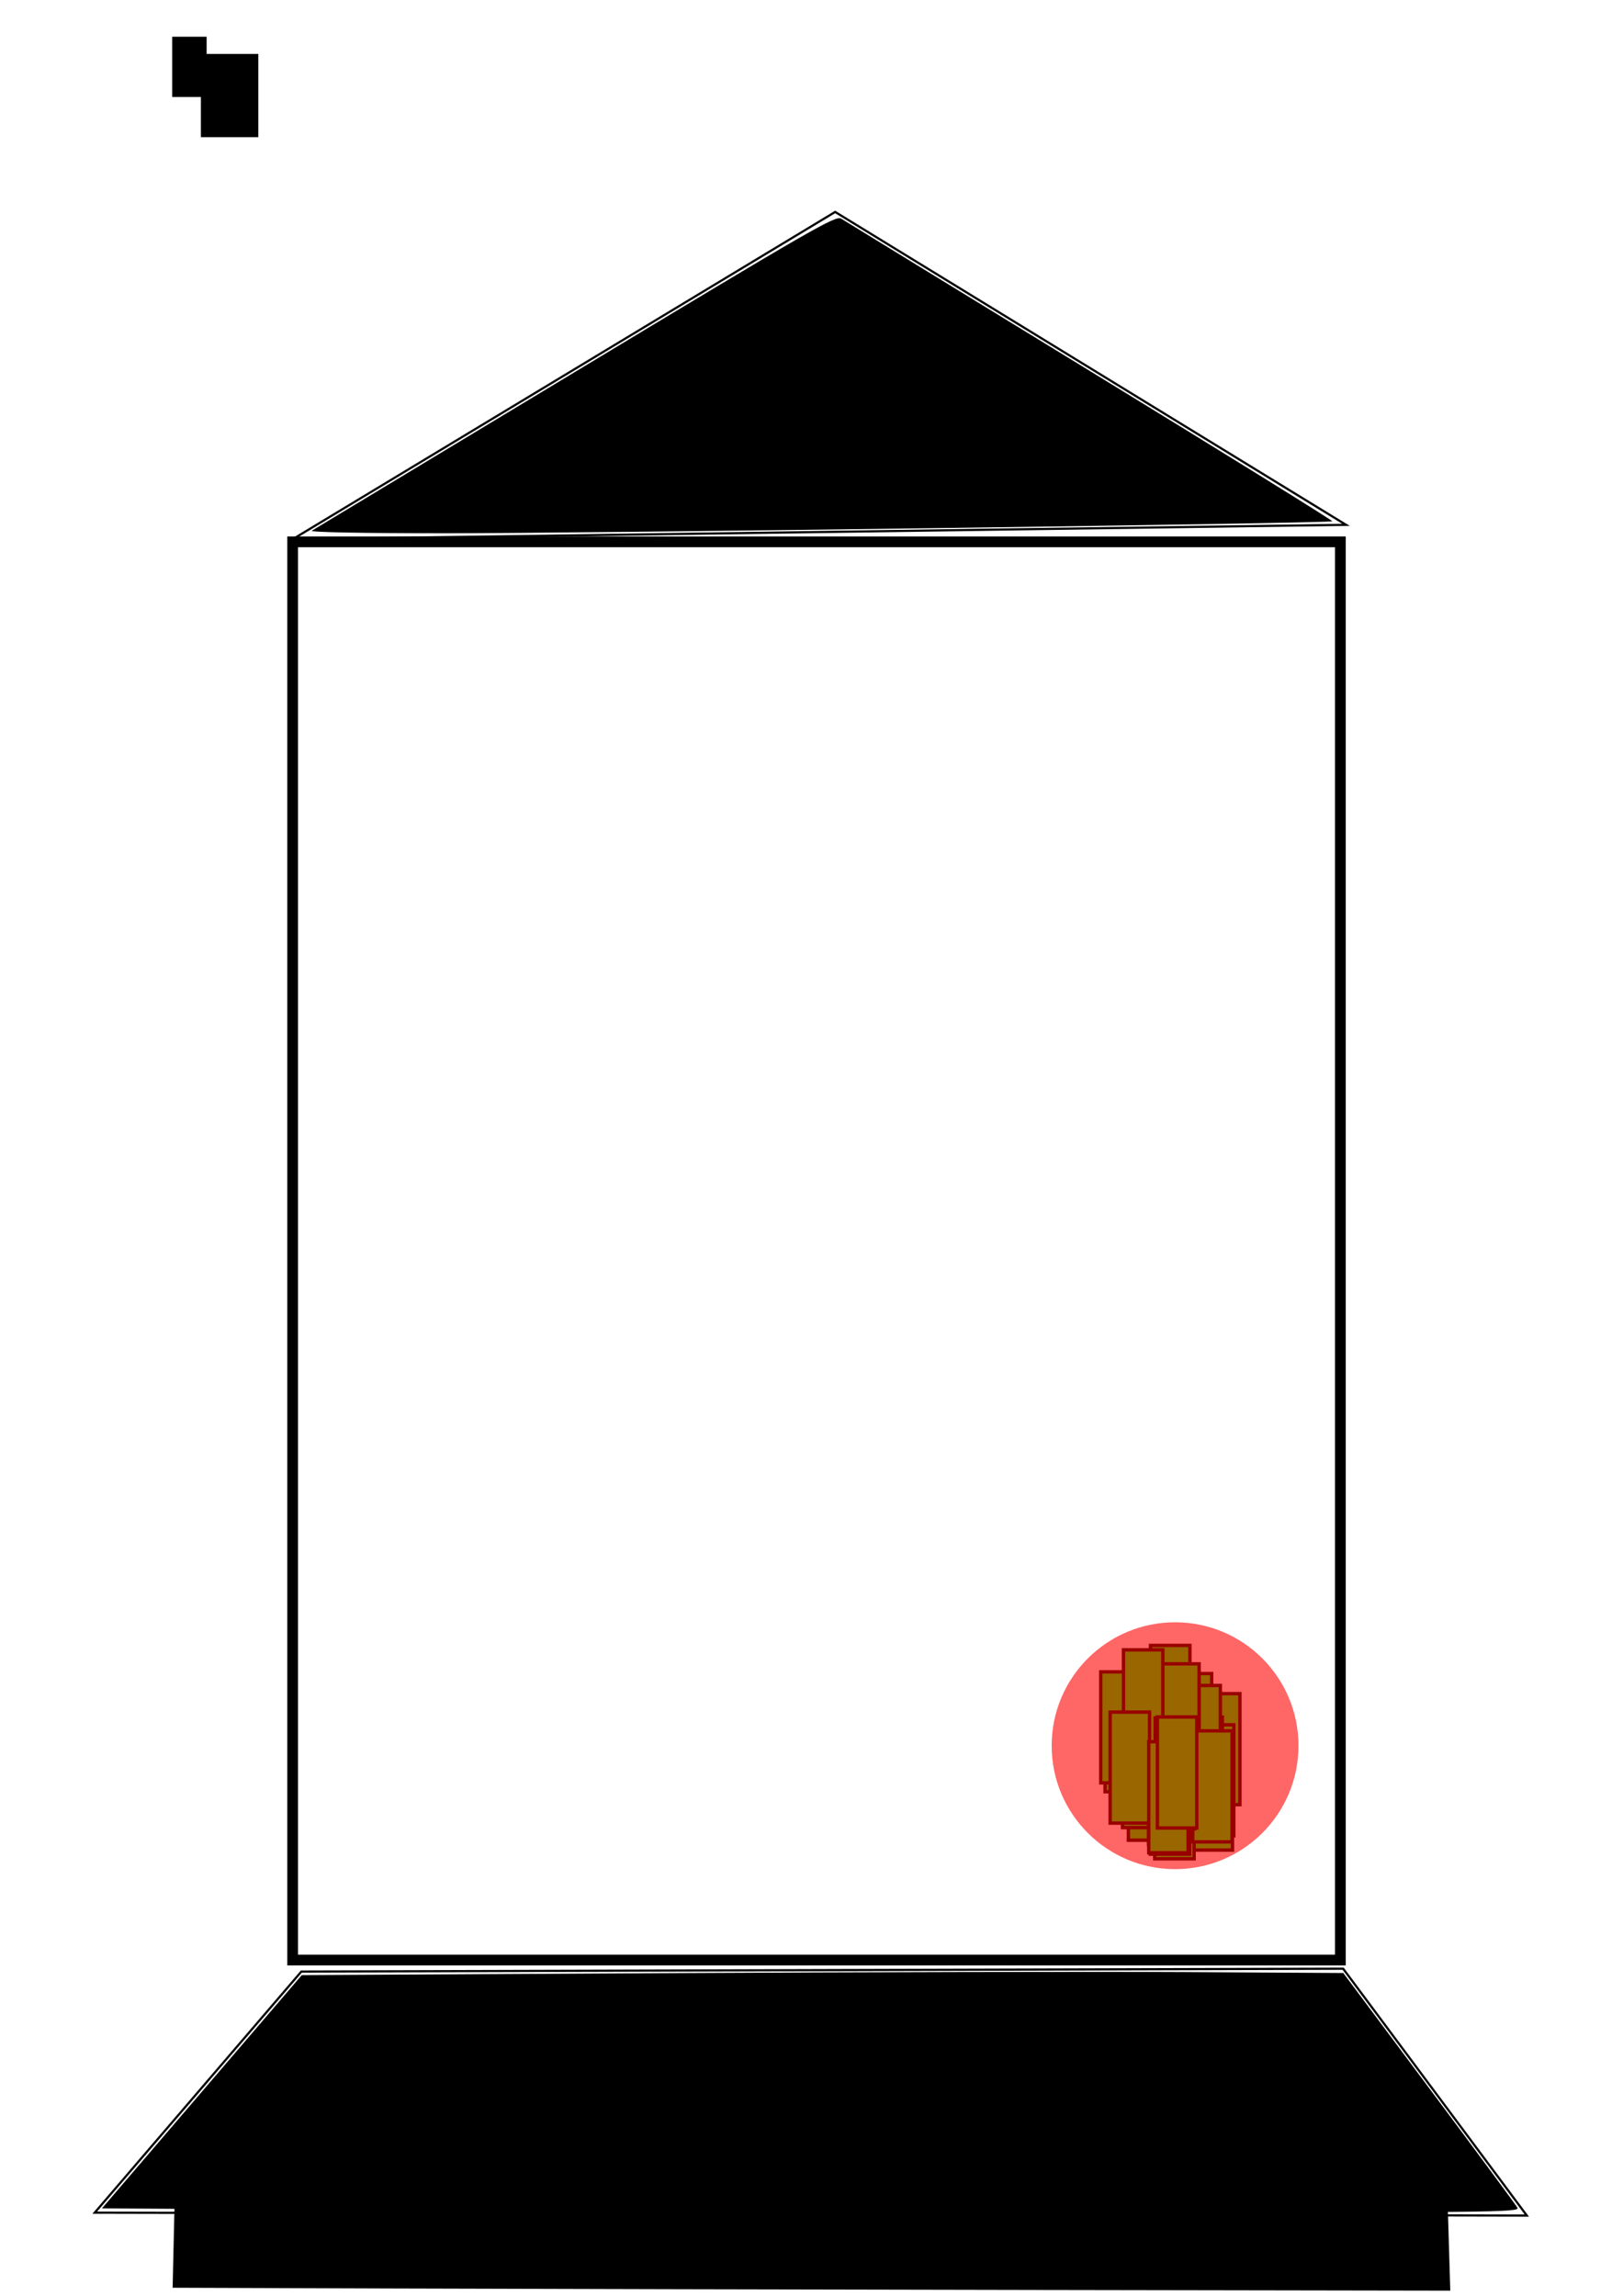 <?xml version="1.0" encoding="UTF-8" standalone="no"?>
<!-- Created with Inkscape (http://www.inkscape.org/) -->

<svg
   xmlns:osb="http://www.openswatchbook.org/uri/2009/osb"
   xmlns:dc="http://purl.org/dc/elements/1.1/"
   xmlns:cc="http://creativecommons.org/ns#"
   xmlns:rdf="http://www.w3.org/1999/02/22-rdf-syntax-ns#"
   xmlns:svg="http://www.w3.org/2000/svg"
   xmlns="http://www.w3.org/2000/svg"
   xmlns:xlink="http://www.w3.org/1999/xlink"
   xmlns:sodipodi="http://sodipodi.sourceforge.net/DTD/sodipodi-0.dtd"
   xmlns:inkscape="http://www.inkscape.org/namespaces/inkscape"
   width="210mm"
   height="297mm"
   viewBox="0 0 744.094 1052.362"
   id="svg2"
   version="1.1"
   inkscape:version="0.91 r13725"
   sodipodi:docname="set-3-part-3-failed.svg"
   inkscape:export-filename="/home/appreciate/Dropbox (MIT)/rumor-spreading-modeling/experiments/spaceship/set-3-part-3.png"
   inkscape:export-xdpi="90"
   inkscape:export-ydpi="90">
  <defs
     id="defs4">
    <inkscape:perspective
       sodipodi:type="inkscape:persp3d"
       inkscape:vp_x="-1069.7368 : 76.181093 : 1"
       inkscape:vp_y="0 : 1000 : 0"
       inkscape:vp_z="-325.64236 : 76.181093 : 1"
       inkscape:persp3d-origin="-697.68961 : -99.212608 : 1"
       id="perspective4787" />
    <linearGradient
       id="linearGradient4147"
       osb:paint="gradient">
      <stop
         style="stop-color:#000000;stop-opacity:1;"
         offset="0"
         id="stop4149" />
      <stop
         style="stop-color:#000000;stop-opacity:0;"
         offset="1"
         id="stop4151" />
    </linearGradient>
    <linearGradient
       id="linearGradient4141"
       osb:paint="solid">
      <stop
         style="stop-color:#000000;stop-opacity:1;"
         offset="0"
         id="stop4143" />
    </linearGradient>
  </defs>
  <sodipodi:namedview
     id="base"
     pagecolor="#ffffff"
     bordercolor="#666666"
     borderopacity="1.0"
     inkscape:pageopacity="0.0"
     inkscape:pageshadow="2"
     inkscape:zoom="0.76"
     inkscape:cx="242.57519"
     inkscape:cy="416.2662"
     inkscape:document-units="px"
     inkscape:current-layer="layer3"
     showgrid="false"
     inkscape:window-width="1920"
     inkscape:window-height="1058"
     inkscape:window-x="0"
     inkscape:window-y="0"
     inkscape:window-maximized="1" />
  <g
     inkscape:label="Layer 1"
     inkscape:groupmode="layer"
     id="layer1">
    <path
       style="fill:none;fill-rule:evenodd;stroke:#000000;stroke-width:1px;stroke-linecap:butt;stroke-linejoin:miter;stroke-opacity:1"
       d="m 134.211,247.152 c 248.684,-150 248.684,-150 248.684,-150 l 234.211,143.421 z"
       id="path3381"
       inkscape:connector-curvature="0" />
    <path
       style="fill:#000000"
       d="m 142.97,243.265 c 1.086,-0.646 55.525,-33.484 120.977,-72.972 108.529,-65.477 119.242,-71.645 121.711,-70.075 1.489,0.947 52.883,32.426 114.209,69.953 61.326,37.527 111.257,68.475 110.958,68.775 -0.918,0.918 -339.52,5.491 -406.671,5.493 -37.663,8.7e-4 -62.361,-0.473 -61.184,-1.174 z"
       id="path3383"
       inkscape:connector-curvature="0" />
    <path
       style="fill:none;fill-rule:evenodd;stroke:#000000;stroke-width:1px;stroke-linecap:butt;stroke-linejoin:miter;stroke-opacity:1"
       d="M 138.158,903.731 43.421,1014.257 700,1015.573 615.789,902.415 Z"
       id="path3385"
       inkscape:connector-curvature="0" />
    <path
       style="fill:#000000"
       d="m 159.001,1012.952 -112.258,-0.669 45.805,-53.459 45.805,-53.459 165.795,-0.904 c 91.187,-0.497 198.625,-0.717 238.751,-0.488 l 72.956,0.416 39.25,52.632 c 21.588,28.947 39.847,53.668 40.577,54.934 1.261,2.189 -9.131,2.287 -211.549,1.985 -117.081,-0.175 -263.391,-0.619 -325.133,-0.987 z"
       id="path3387"
       inkscape:connector-curvature="0" />
    <path
       style="fill:#000000"
       d="m 180.753,1049.007 -101.612,-0.345 0.735,-31.9 c 0.404,-17.545 0.963,-32.64 1.241,-33.545 0.399,-1.296 20.787,-1.639 96.271,-1.617 93,0.027 484.544,3.407 485.252,4.188 0.194,0.214 0.784,14.748 1.311,32.297 l 0.959,31.908 -191.273,-0.321 c -105.2,-0.176 -236.998,-0.476 -292.885,-0.666 z"
       id="path3395"
       inkscape:connector-curvature="0" />
    <flowRoot
       xml:space="preserve"
       id="flowRoot3361"
       style="fill:black;stroke:none;stroke-opacity:1;stroke-width:1px;stroke-linejoin:miter;stroke-linecap:butt;fill-opacity:1;font-family:sans-serif;font-style:normal;font-weight:normal;font-size:15px;line-height:125%;letter-spacing:0px;word-spacing:0px"><flowRegion
         id="flowRegion3363"><rect
           id="rect3365"
           width="15.789"
           height="27.632"
           x="78.947"
           y="16.836" /></flowRegion><flowPara
         id="flowPara3367"></flowPara></flowRoot>    <flowRoot
       xml:space="preserve"
       id="flowRoot3369"
       style="fill:black;stroke:none;stroke-opacity:1;stroke-width:1px;stroke-linejoin:miter;stroke-linecap:butt;fill-opacity:1;font-family:sans-serif;font-style:normal;font-weight:normal;font-size:15px;line-height:125%;letter-spacing:0px;word-spacing:0px"><flowRegion
         id="flowRegion3371"><rect
           id="rect3373"
           width="26.316"
           height="38.158"
           x="92.105"
           y="24.731" /></flowRegion><flowPara
         id="flowPara3375"></flowPara></flowRoot>    <rect
       style="opacity:1;fill:none;fill-opacity:1;stroke:#000000;stroke-width:4.919;stroke-miterlimit:4;stroke-dasharray:none;stroke-opacity:1"
       id="rect4346"
       width="480.344"
       height="650.081"
       x="134.17"
       y="248.374" />
  </g>
  <g
     inkscape:groupmode="layer"
     id="layer2"
     inkscape:label="Layer 2">
    <path
       style="fill:none;fill-rule:evenodd;stroke:#000000;stroke-width:0.58px;stroke-linecap:butt;stroke-linejoin:miter;stroke-opacity:1"
       d="m -371.069,308.174 c 34.378,-16.096 7.415,-63.211 34.378,-16.096 26.963,47.115 54.688,60.096 26.963,47.115 -27.725,-12.981 -16.31,-44.133 -16.31,-44.133 l -1.155,-23.202"
       id="path7327"
       inkscape:connector-curvature="0" />
    <rect
       style="opacity:1;fill:#000000;fill-opacity:1;stroke:#000000;stroke-width:3;stroke-miterlimit:4;stroke-dasharray:none;stroke-opacity:1"
       id="rect7329"
       width="19.737"
       height="25"
       x="-392.105"
       y="291.836" />
    <path
       sodipodi:type="star"
       style="opacity:1;fill:#008000;fill-opacity:1;stroke:#000000;stroke-width:3;stroke-miterlimit:4;stroke-dasharray:none;stroke-opacity:1"
       id="path7371"
       sodipodi:sides="5"
       sodipodi:cx="-367.10528"
       sodipodi:cy="370.78326"
       sodipodi:r1="16.747267"
       sodipodi:r2="16.355295"
       sodipodi:arg1="0.78539816"
       sodipodi:arg2="1.4137167"
       inkscape:flatsided="false"
       inkscape:rounded="0"
       inkscape:randomized="0"
       d="m -355.263,382.625 -9.284,4.312 -10.162,-1.232 -6.97,-7.497 -1.968,-10.045 4.976,-8.945 8.945,-4.976 10.045,1.968 7.497,6.97 1.232,10.162 z"
       inkscape:transform-center-x="0.19357198"
       inkscape:transform-center-y="-0.19357198" />
    <path
       sodipodi:type="spiral"
       style="fill:none;fill-rule:evenodd;stroke:#000000;stroke-width:1px;stroke-linecap:butt;stroke-linejoin:miter;stroke-opacity:1"
       id="path7381"
       sodipodi:cx="-347.36844"
       sodipodi:cy="404.99377"
       sodipodi:expansion="1"
       sodipodi:revolution="2.86151"
       sodipodi:radius="34.311592"
       sodipodi:argument="-20.554262"
       sodipodi:t0="0.162862"
       d="m -345.466,410.248 c -3.235,2.597 -7.921,0.901 -9.975,-2.332 -3.071,-4.833 -0.62,-11.153 4.13,-13.814 6.396,-3.583 14.407,-0.346 17.653,5.928 4.112,7.947 0.076,17.671 -7.727,21.492 -9.492,4.649 -20.94,-0.192 -25.331,-9.525 -5.192,-11.034 0.459,-24.213 11.323,-29.171 12.574,-5.738 27.488,0.725 33.01,13.121 6.286,14.113 -0.99,30.765 -14.92,36.849 -15.651,6.836 -34.043,-1.255 -40.688,-16.718 -4.072,-9.476 -3.358,-20.533 1.675,-29.507" />
    <rect
       style="opacity:1;fill:#00ff00;fill-opacity:1;stroke:#000000;stroke-width:1.546;stroke-miterlimit:4;stroke-dasharray:none;stroke-opacity:1"
       id="rect7491"
       width="18.062"
       height="50.89"
       x="529.346"
       y="776.946" />
    <use
       id="use7607"
       xlink:href="#rect7491"
       x="0"
       y="0"
       width="100%"
       height="100%"
       transform="translate(21.062,-0.615)" />
    <use
       id="use7609"
       xlink:href="#rect7491"
       x="0"
       y="0"
       width="100%"
       height="100%"
       transform="translate(17.651,20.205)" />
    <use
       id="use7611"
       xlink:href="#rect7491"
       x="0"
       y="0"
       width="100%"
       height="100%"
       transform="translate(18.255,13.677)" />
    <use
       id="use7613"
       xlink:href="#rect7491"
       x="0"
       y="0"
       width="100%"
       height="100%"
       transform="translate(-0.278,17.797)" />
    <use
       id="use7615"
       xlink:href="#rect7491"
       x="0"
       y="0"
       width="100%"
       height="100%"
       transform="translate(0.056,24.214)" />
    <use
       id="use7617"
       xlink:href="#rect7491"
       x="0"
       y="0"
       width="100%"
       height="100%"
       transform="translate(5.781,-7.138)" />
    <use
       id="use7619"
       xlink:href="#rect7491"
       x="0"
       y="0"
       width="100%"
       height="100%"
       transform="translate(8.097,-9.829)" />
    <use
       id="use7621"
       xlink:href="#rect7491"
       x="0"
       y="0"
       width="100%"
       height="100%"
       transform="translate(-22.711,-6.524)" />
    <use
       id="use7623"
       xlink:href="#rect7491"
       x="0"
       y="0"
       width="100%"
       height="100%"
       transform="translate(-12.012,15.694)" />
    <use
       id="use7625"
       xlink:href="#rect7491"
       x="0"
       y="0"
       width="100%"
       height="100%"
       transform="translate(-1.876,-22.711)" />
    <use
       id="use7627"
       xlink:href="#rect7491"
       x="0"
       y="0"
       width="100%"
       height="100%"
       transform="translate(-11.069,-5.64)" />
    <use
       id="use7629"
       xlink:href="#rect7491"
       x="0"
       y="0"
       width="100%"
       height="100%"
       transform="translate(4.16,2.971)" />
    <use
       id="use7631"
       xlink:href="#rect7491"
       x="0"
       y="0"
       width="100%"
       height="100%"
       transform="translate(-14.715,9.92)" />
    <use
       id="use7633"
       xlink:href="#rect7491"
       x="0"
       y="0"
       width="100%"
       height="100%"
       transform="translate(-24.692,-10.593)" />
    <use
       id="use7635"
       xlink:href="#rect7491"
       x="0"
       y="0"
       width="100%"
       height="100%"
       transform="translate(-2.781,17.613)" />
    <use
       id="use7637"
       xlink:href="#rect7491"
       x="0"
       y="0"
       width="100%"
       height="100%"
       transform="translate(0.151,7.84)" />
    <use
       id="use7639"
       xlink:href="#rect7491"
       x="0"
       y="0"
       width="100%"
       height="100%"
       transform="translate(4.88,0.238)" />
    <use
       id="use7641"
       xlink:href="#rect7491"
       x="0"
       y="0"
       width="100%"
       height="100%"
       transform="translate(-2.013,22.101)" />
    <use
       id="use7643"
       xlink:href="#rect7491"
       x="0"
       y="0"
       width="100%"
       height="100%"
       transform="translate(13.021,10.148)" />
    <use
       id="use7645"
       xlink:href="#rect7491"
       x="0"
       y="0"
       width="100%"
       height="100%"
       transform="translate(12.091,-4.355)" />
    <use
       id="use7647"
       xlink:href="#rect7491"
       x="0"
       y="0"
       width="100%"
       height="100%"
       transform="translate(2.353,-14.269)" />
    <use
       id="use7649"
       xlink:href="#rect7491"
       x="0"
       y="0"
       width="100%"
       height="100%"
       transform="translate(-14.282,-20.686)" />
    <use
       id="use7651"
       xlink:href="#rect7491"
       x="0"
       y="0"
       width="100%"
       height="100%"
       transform="translate(-20.376,7.859)" />
    <use
       id="use7653"
       xlink:href="#rect7491"
       x="0"
       y="0"
       width="100%"
       height="100%"
       transform="translate(17.475,16.453)" />
    <use
       id="use7655"
       xlink:href="#rect7491"
       x="0"
       y="0"
       width="100%"
       height="100%"
       transform="translate(0.248,10.535)" />
    <use
       id="use7657"
       xlink:href="#rect7491"
       x="0"
       y="0"
       width="100%"
       height="100%"
       transform="translate(-2.679,21.437)" />
    <use
       id="use7659"
       xlink:href="#rect7491"
       x="0"
       y="0"
       width="100%"
       height="100%"
       transform="translate(1.28,10.085)" />
  </g>
  <g
     inkscape:groupmode="layer"
     id="layer3"
     inkscape:label="Layer 3">
    <circle
       style="opacity:0.6;fill:#ff0000;fill-opacity:1;stroke-width:1;stroke-miterlimit:4;stroke-dasharray:none"
       id="path3478"
       cx="538.737"
       cy="800.205"
       r="56.579" />
  </g>
</svg>
